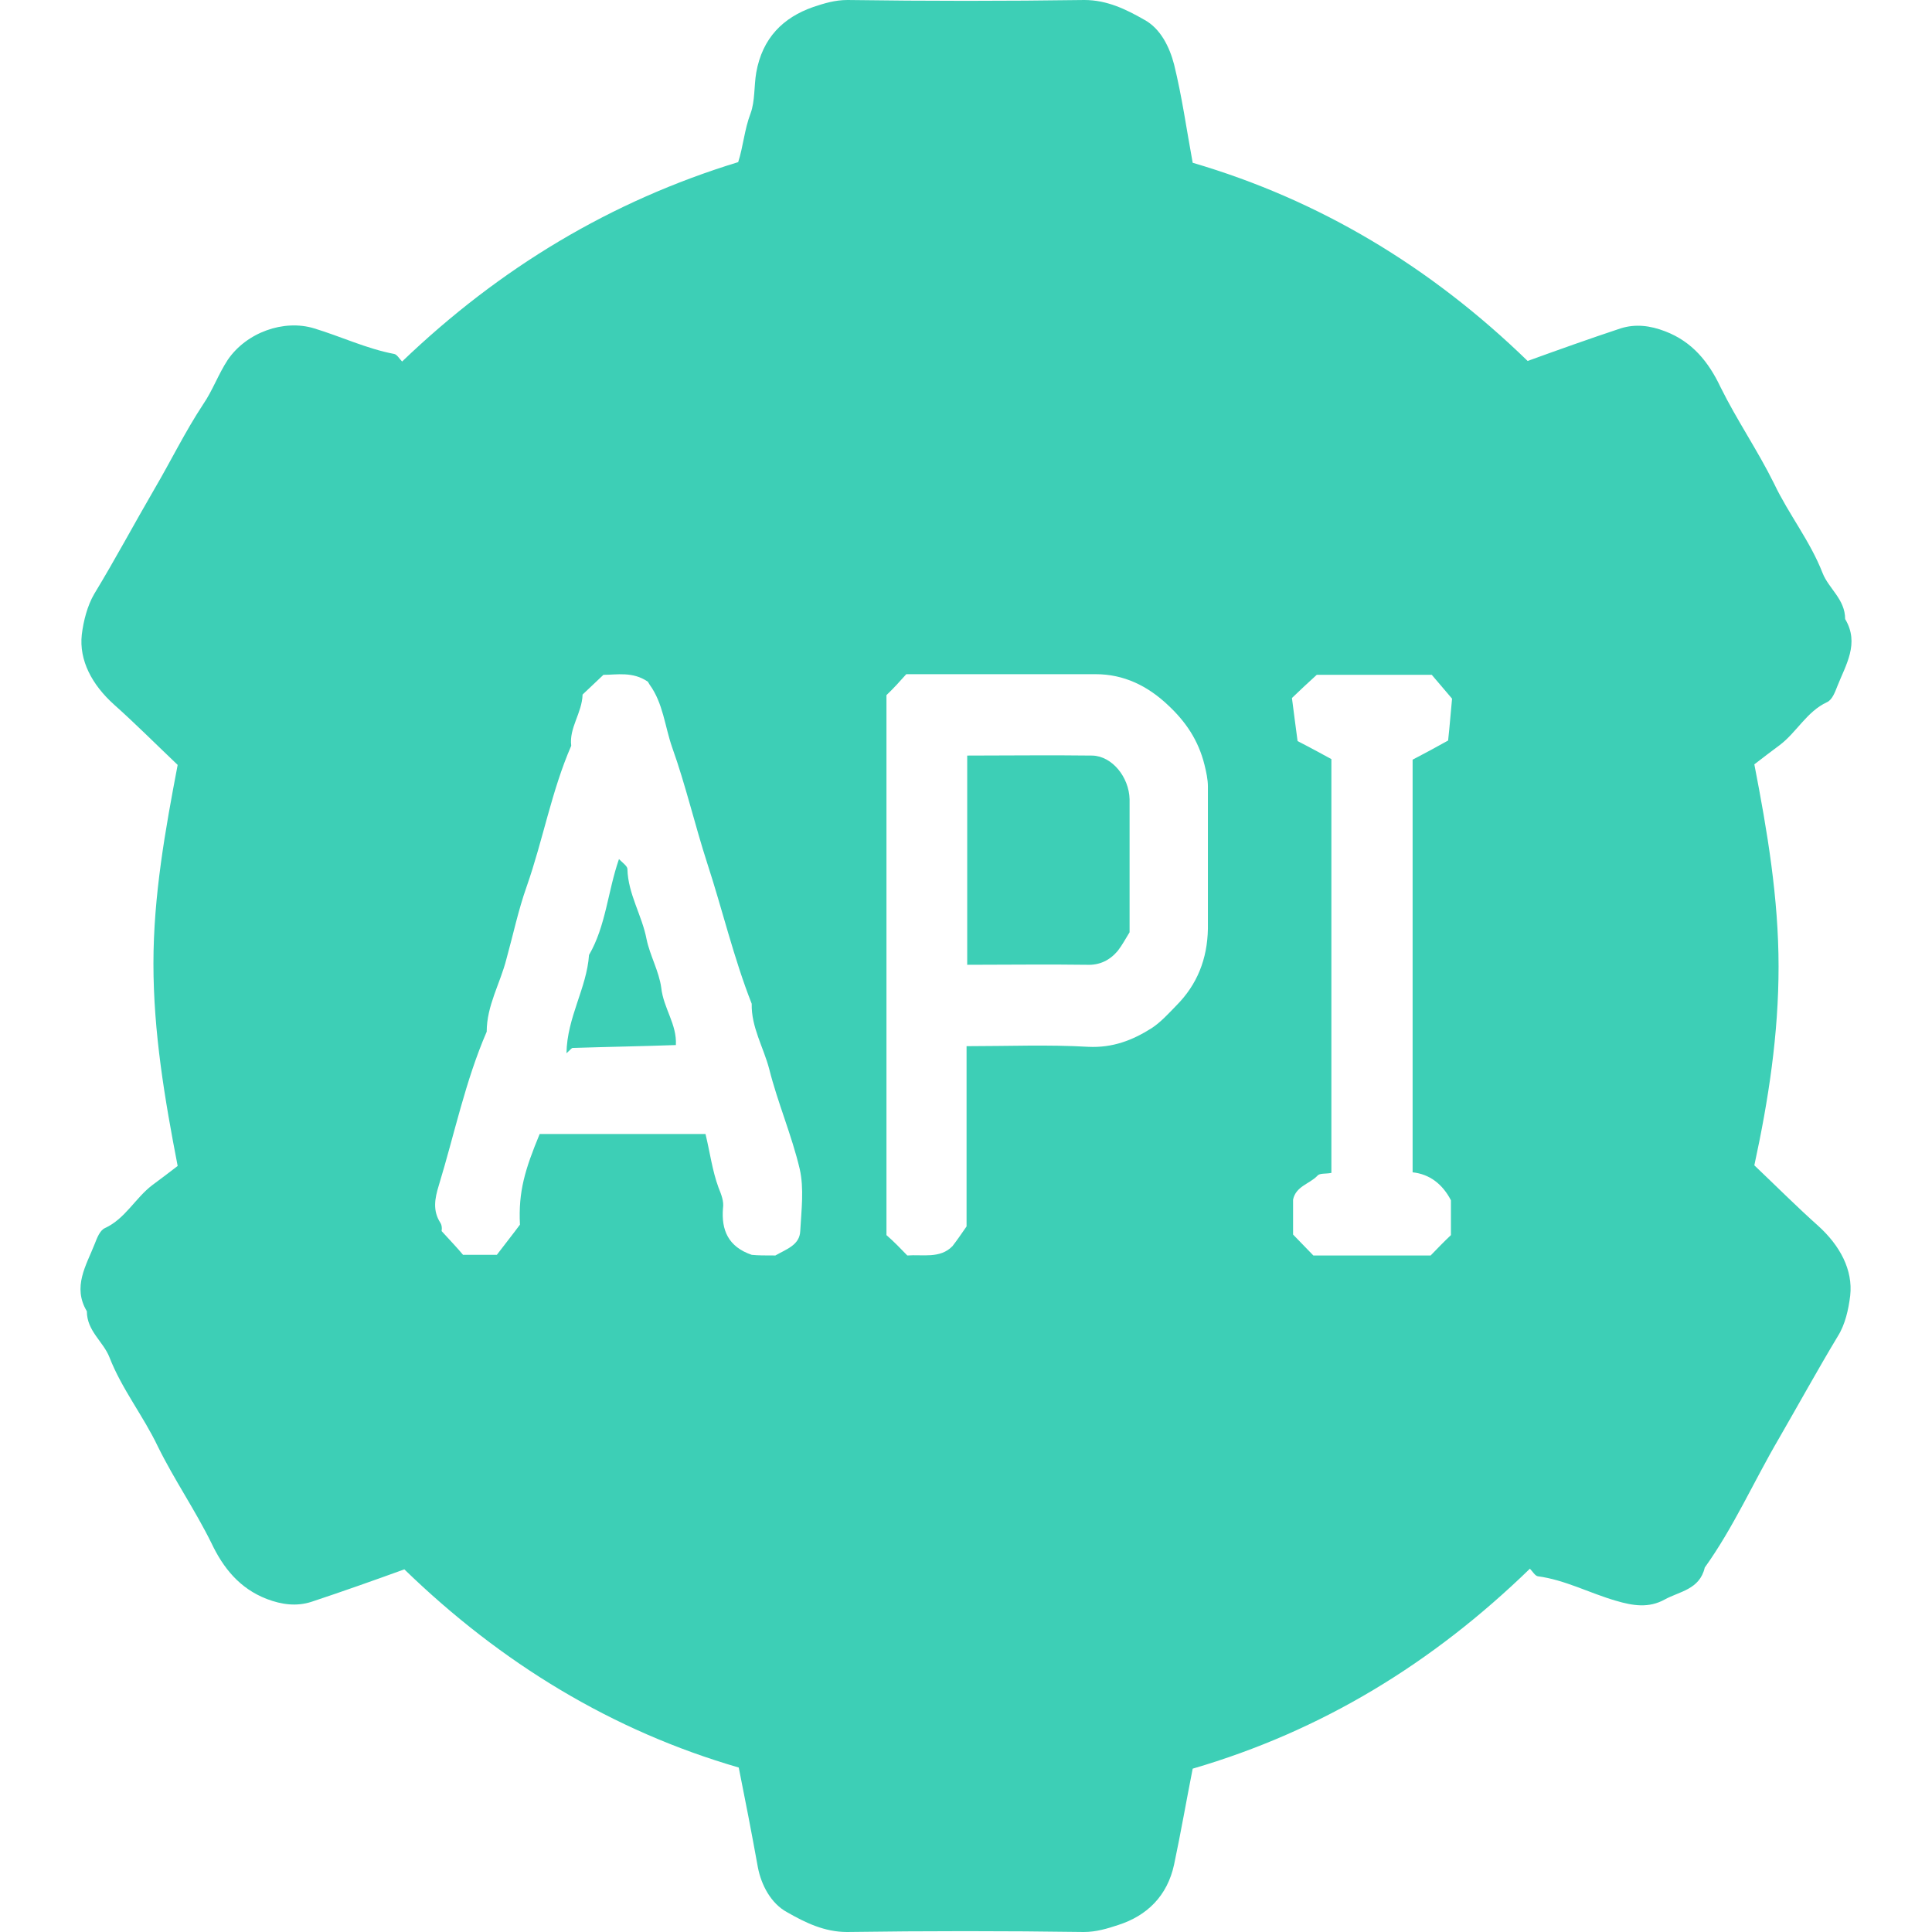 <svg width="24" height="24" viewBox="0 0 24 24" fill="none" xmlns="http://www.w3.org/2000/svg">
<path d="M9.177 21.957C7.608 21.502 6.228 20.664 5.023 19.495C4.645 19.632 4.259 19.769 3.867 19.899C3.685 19.957 3.503 19.935 3.314 19.863C2.978 19.733 2.774 19.48 2.627 19.17C2.424 18.758 2.165 18.383 1.962 17.971C1.78 17.588 1.513 17.256 1.359 16.859C1.282 16.664 1.079 16.534 1.079 16.289C0.897 15.986 1.072 15.718 1.177 15.451C1.205 15.379 1.24 15.285 1.303 15.256C1.555 15.141 1.682 14.881 1.892 14.722C1.99 14.65 2.095 14.57 2.207 14.484C2.046 13.653 1.906 12.823 1.906 11.971C1.906 11.126 2.053 10.31 2.207 9.502C1.934 9.242 1.682 8.989 1.415 8.751C1.142 8.505 0.981 8.202 1.016 7.884C1.037 7.711 1.086 7.523 1.17 7.379C1.429 6.953 1.668 6.505 1.92 6.072C2.123 5.726 2.298 5.365 2.522 5.025C2.641 4.852 2.711 4.65 2.83 4.469C3.062 4.13 3.524 3.964 3.902 4.079C4.238 4.181 4.554 4.332 4.897 4.397C4.932 4.404 4.96 4.455 4.995 4.491C6.207 3.329 7.587 2.498 9.17 2.014C9.233 1.819 9.247 1.61 9.324 1.408C9.38 1.256 9.366 1.069 9.394 0.903C9.471 0.469 9.73 0.217 10.102 0.087C10.235 0.043 10.368 0 10.529 0C11.51 0.014 12.49 0.014 13.471 0C13.751 0 13.989 0.116 14.214 0.245C14.417 0.354 14.529 0.585 14.585 0.801C14.683 1.199 14.739 1.603 14.816 2.022C16.392 2.484 17.772 3.314 18.977 4.484C19.355 4.347 19.741 4.209 20.133 4.079C20.315 4.022 20.497 4.043 20.686 4.116C21.023 4.245 21.226 4.498 21.373 4.809C21.576 5.22 21.835 5.596 22.038 6.007C22.22 6.39 22.487 6.722 22.641 7.119C22.718 7.314 22.921 7.444 22.921 7.69C23.103 7.993 22.928 8.26 22.823 8.527C22.795 8.599 22.76 8.693 22.697 8.722C22.445 8.838 22.319 9.097 22.108 9.256C22.01 9.329 21.905 9.408 21.793 9.495C21.954 10.325 22.094 11.155 22.094 12.007C22.094 12.852 21.968 13.668 21.793 14.476C22.066 14.736 22.319 14.989 22.585 15.227C22.858 15.473 23.019 15.776 22.984 16.094C22.963 16.267 22.921 16.455 22.83 16.599C22.578 17.018 22.34 17.451 22.094 17.877C21.786 18.404 21.534 18.975 21.177 19.473C21.114 19.747 20.861 19.769 20.679 19.87C20.483 19.978 20.287 19.949 20.07 19.884C19.748 19.791 19.439 19.625 19.103 19.581C19.068 19.574 19.04 19.523 19.005 19.487C17.793 20.664 16.42 21.502 14.816 21.971C14.739 22.361 14.669 22.765 14.585 23.162C14.501 23.552 14.249 23.798 13.891 23.913C13.758 23.957 13.618 24 13.464 24C12.483 23.986 11.503 23.986 10.522 24C10.242 24 10.004 23.884 9.779 23.755C9.576 23.646 9.457 23.415 9.415 23.199C9.338 22.773 9.261 22.375 9.177 21.957ZM9.632 15.596C9.772 15.516 9.934 15.466 9.941 15.292C9.955 15.033 9.99 14.765 9.934 14.52C9.835 14.101 9.66 13.697 9.555 13.278C9.485 13.011 9.331 12.758 9.338 12.469C9.114 11.899 8.974 11.3 8.785 10.722C8.631 10.245 8.518 9.755 8.35 9.285C8.259 9.025 8.238 8.736 8.07 8.505C8.056 8.484 8.049 8.469 8.049 8.469C7.86 8.339 7.664 8.383 7.496 8.383C7.398 8.477 7.314 8.556 7.237 8.628C7.23 8.859 7.068 9.04 7.096 9.264C6.851 9.827 6.746 10.433 6.543 11.011C6.438 11.307 6.375 11.61 6.291 11.913C6.214 12.217 6.046 12.491 6.046 12.816C5.78 13.43 5.646 14.087 5.45 14.729C5.401 14.888 5.373 15.04 5.471 15.191C5.499 15.235 5.485 15.3 5.485 15.292C5.597 15.415 5.681 15.502 5.752 15.588C5.885 15.588 6.025 15.588 6.172 15.588C6.27 15.459 6.368 15.336 6.459 15.213C6.438 14.801 6.522 14.527 6.704 14.087C7.391 14.087 8.077 14.087 8.764 14.087C8.82 14.318 8.848 14.541 8.925 14.751C8.96 14.838 8.995 14.924 8.981 15.011C8.96 15.278 9.044 15.487 9.338 15.588C9.408 15.596 9.513 15.596 9.632 15.596ZM11.271 15.596C11.461 15.581 11.678 15.639 11.832 15.48C11.888 15.408 11.937 15.336 12.007 15.235C12.007 14.513 12.007 13.755 12.007 12.996C12.518 12.996 13.023 12.975 13.52 13.004C13.821 13.018 14.066 12.924 14.305 12.773C14.417 12.7 14.515 12.592 14.613 12.491C14.872 12.231 14.998 11.913 15.005 11.538C15.005 10.946 15.005 10.361 15.005 9.769C15.005 9.682 14.984 9.588 14.963 9.502C14.886 9.191 14.725 8.96 14.508 8.758C14.256 8.52 13.961 8.375 13.611 8.375C12.827 8.375 12.049 8.375 11.258 8.375C11.18 8.462 11.103 8.549 11.012 8.635C11.012 10.859 11.012 13.098 11.012 15.343C11.103 15.422 11.187 15.509 11.271 15.596ZM16.315 15.596C16.799 15.596 17.289 15.596 17.772 15.596C17.856 15.509 17.94 15.422 18.024 15.343C18.024 15.206 18.024 15.076 18.024 14.939C18.024 14.924 18.024 14.917 18.024 14.91C17.919 14.708 17.758 14.585 17.548 14.563C17.548 12.838 17.548 11.119 17.548 9.437C17.702 9.357 17.835 9.285 17.989 9.199C18.01 9.011 18.024 8.816 18.038 8.679C17.926 8.549 17.849 8.455 17.786 8.383C17.282 8.383 16.791 8.383 16.357 8.383C16.238 8.491 16.154 8.57 16.049 8.671C16.07 8.845 16.098 9.04 16.119 9.206C16.287 9.292 16.42 9.365 16.539 9.43C16.539 11.148 16.539 12.866 16.539 14.57C16.469 14.585 16.392 14.57 16.364 14.607C16.266 14.708 16.098 14.736 16.063 14.902C16.063 15.047 16.063 15.191 16.063 15.336C16.147 15.422 16.231 15.509 16.315 15.596Z" fill="#3DCFB6"/>
<path d="M8.396 12.982C7.983 12.997 7.549 13.004 7.114 13.018C7.1 13.018 7.079 13.047 7.037 13.084C7.044 12.636 7.289 12.275 7.317 11.863C7.527 11.502 7.549 11.076 7.689 10.672C7.731 10.715 7.794 10.759 7.794 10.795C7.801 11.105 7.976 11.372 8.032 11.668C8.074 11.87 8.186 12.065 8.214 12.268C8.242 12.527 8.41 12.722 8.396 12.982Z" fill="#3DCFB6"/>
<path d="M14.032 11.581C13.983 11.66 13.941 11.74 13.885 11.812C13.787 11.928 13.661 11.992 13.5 11.985C13.01 11.978 12.519 11.985 12.015 11.985C12.015 11.126 12.015 10.267 12.015 9.386C12.526 9.386 13.052 9.379 13.57 9.386C13.815 9.393 14.025 9.653 14.032 9.928C14.032 10.382 14.032 10.837 14.032 11.292C14.032 11.393 14.032 11.487 14.032 11.581Z" fill="#3DCFB6"/>
</svg>
